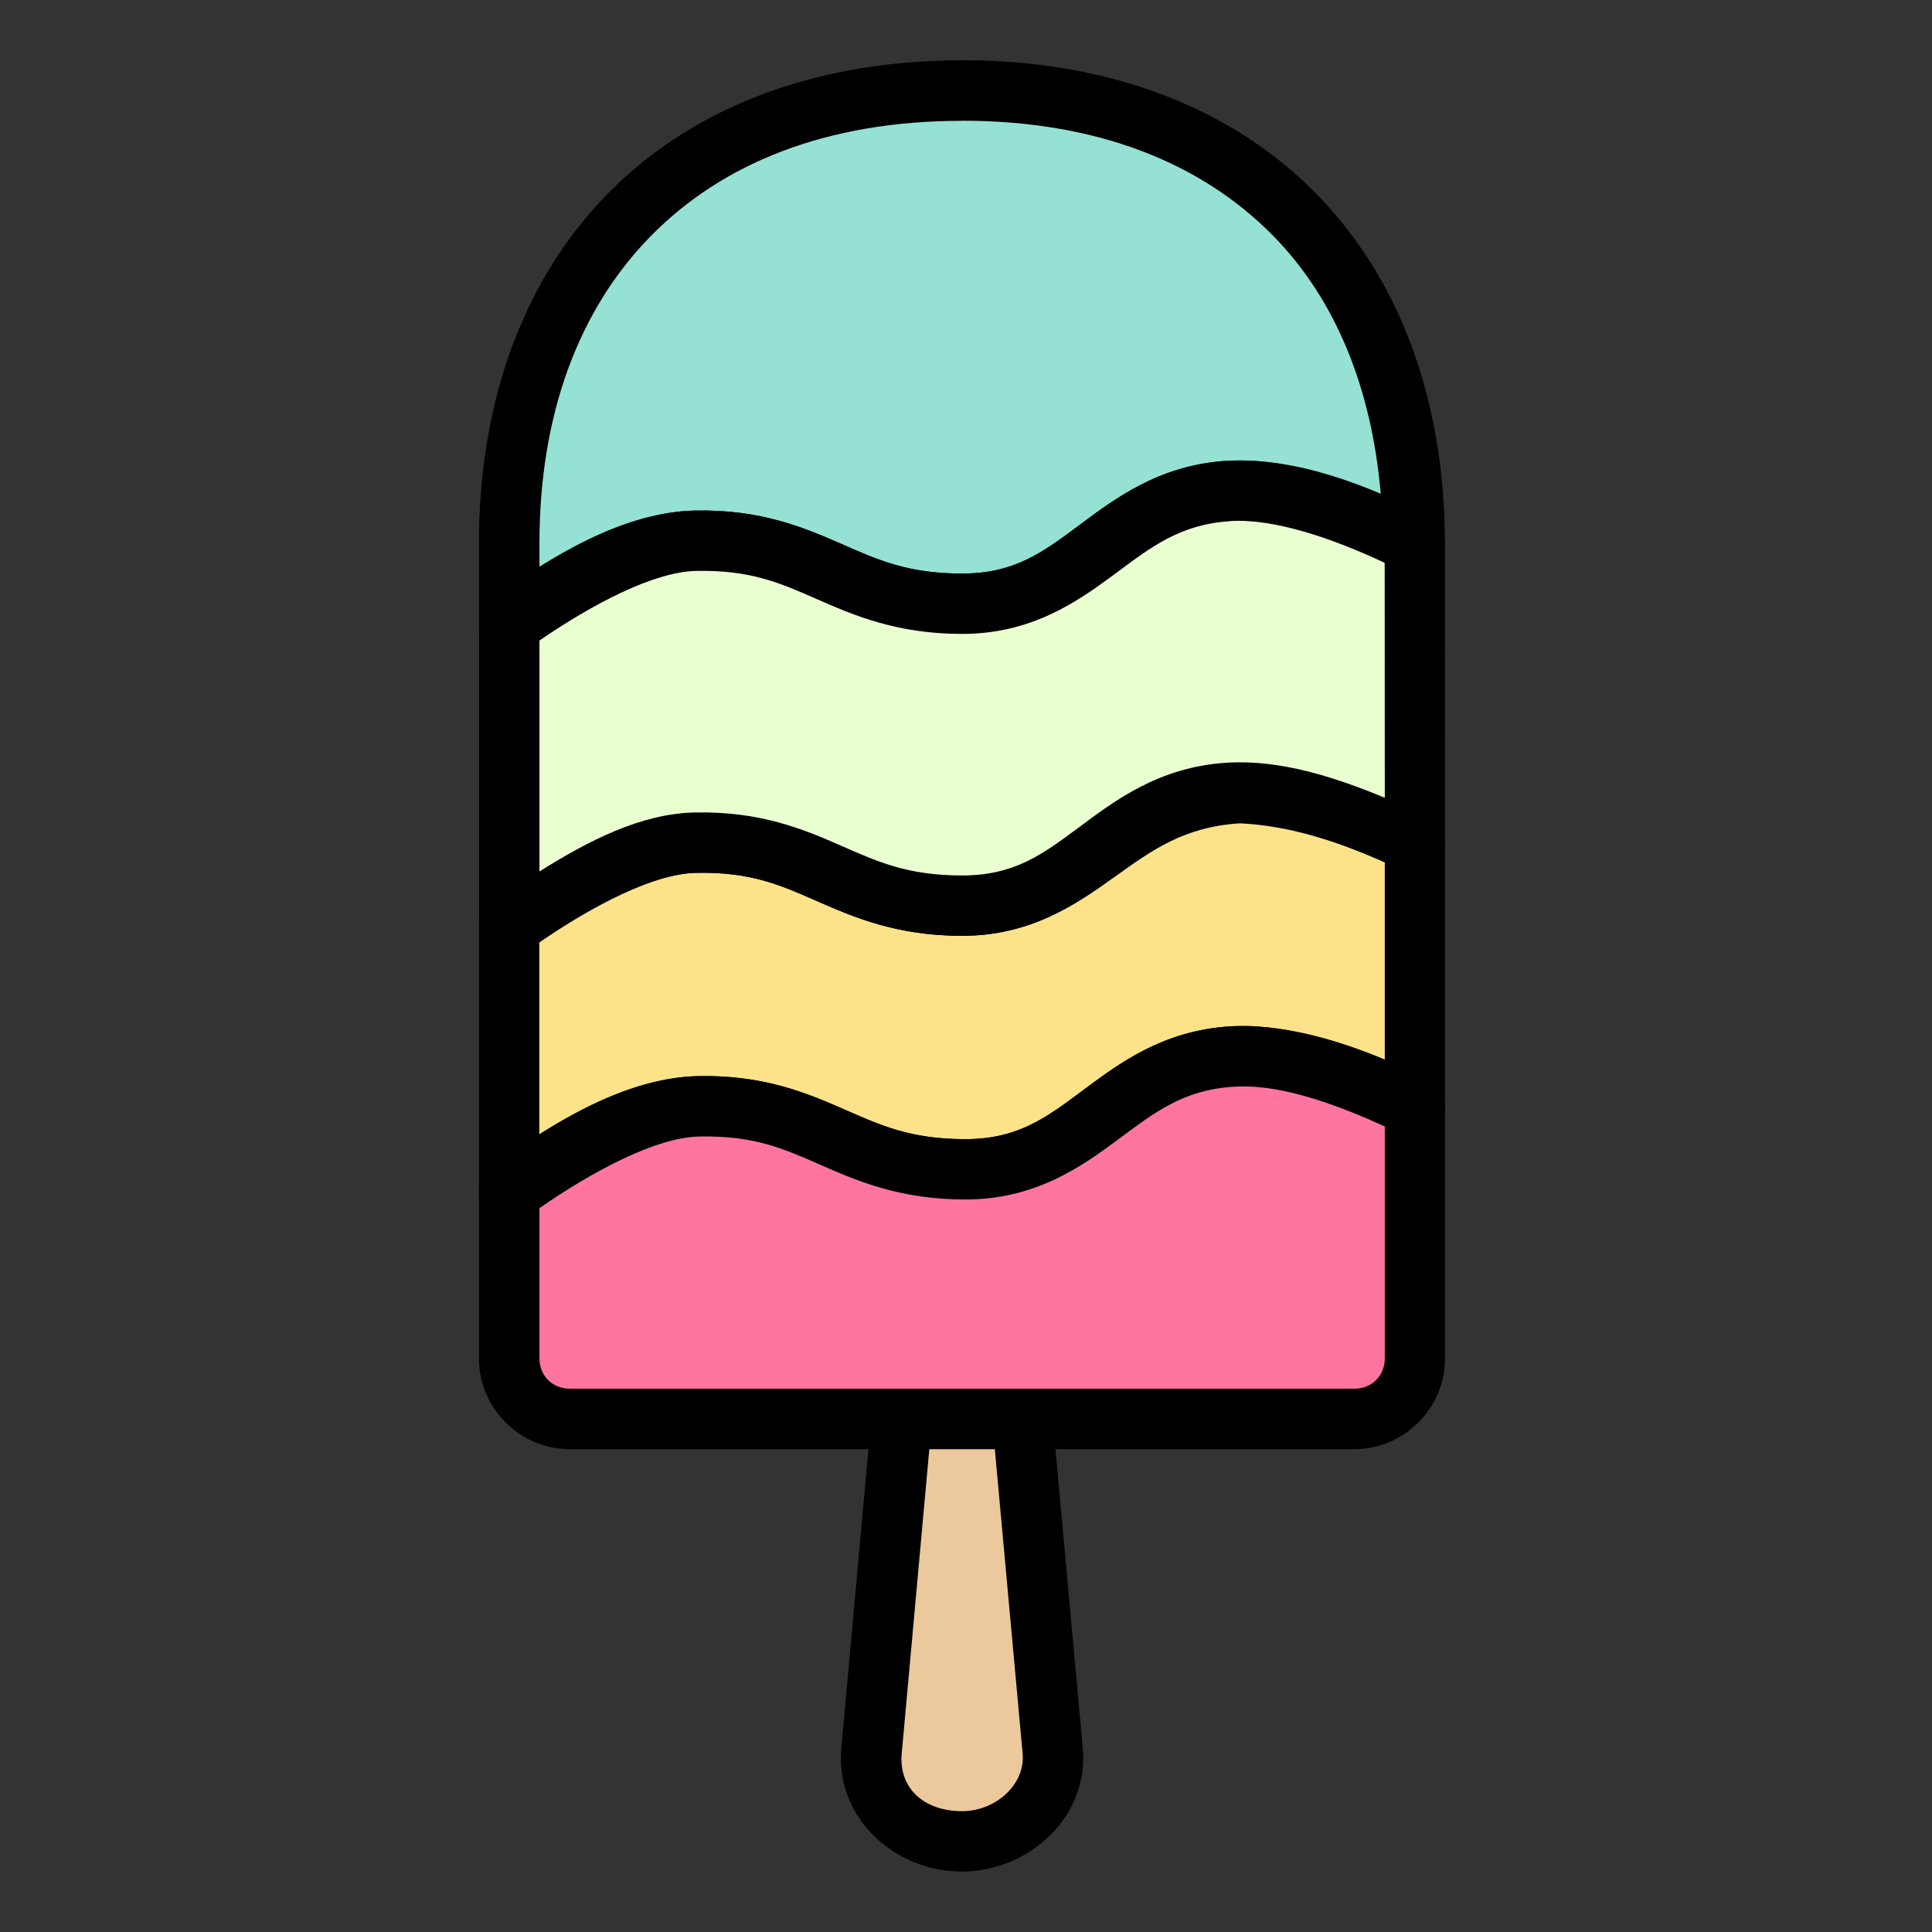 <svg id="svg4938" height="512" viewBox="0 0 16.933 16.933" width="512" xmlns="http://www.w3.org/2000/svg" xmlns:svg="http://www.w3.org/2000/svg"><rect x="0" y="0" width="16.933" height="16.933" fill="#333333" stroke="none"/><g id="layer1" transform="translate(0 -280.067)"><path id="path6106" d="m8.432 280.596c-1.302 0-2.372.421-3.108 1.171-.735.75-1.126 1.817-1.126 3.062v.702a.265.265 0 0 0 .419.215c.495-.356 1.088-.668 1.481-.676.479-.01.737.105 1.056.245.319.14.7.307 1.277.307.606 0 1.008-.28 1.333-.521.324-.241.576-.439 1.016-.467.425-.027 1.011.179 1.501.422a.265.265 0 0 0 .382-.238c-.002-1.243-.393-2.307-1.129-3.055-.735-.748-1.804-1.168-3.104-1.168z" font-variant-ligatures="normal" font-variant-position="normal" font-variant-caps="normal" font-variant-numeric="normal" font-variant-alternates="normal" font-feature-settings="normal" text-indent="0" text-align="start" text-decoration-line="none" text-decoration-style="solid" text-decoration-color="#000000" text-transform="none" text-orientation="mixed" white-space="normal" shape-padding="0" isolation="auto" mix-blend-mode="normal" solid-color="#000000" solid-opacity="1" vector-effect="none"/><path id="path6104" d="m8.432 281.125c1.188 0 2.101.372 2.727 1.009.547.557.866 1.337.944 2.278-.433-.182-.895-.335-1.354-.306-.594.038-.981.334-1.299.571s-.565.417-1.017.417c-.481 0-.742-.121-1.064-.262-.322-.141-.705-.303-1.281-.29-.471.01-.929.247-1.36.517v-.229c0-1.136.348-2.054.974-2.692.626-.639 1.54-1.012 2.73-1.012z" fill="#95e1d3" font-variant-ligatures="normal" font-variant-position="normal" font-variant-caps="normal" font-variant-numeric="normal" font-variant-alternates="normal" font-feature-settings="normal" text-indent="0" text-align="start" text-decoration-line="none" text-decoration-style="solid" text-decoration-color="#000000" text-transform="none" text-orientation="mixed" white-space="normal" shape-padding="0" isolation="auto" mix-blend-mode="normal" solid-color="#000000" solid-opacity="1" vector-effect="none"/><path id="path6102" d="m9.466 287.319c-.333.239-.581.42-1.034.42-.481 0-.742-.121-1.064-.262-.322-.141-.705-.303-1.281-.29-.625.013-1.25.395-1.779.775-.069.05-.11.13-.11.215v2.331c0.0.216.245.341.42.214.501-.363 1.107-.686 1.508-.695.479-.01.737.105 1.056.245.319.14.7.307 1.277.307.606 0 1.008-.28 1.333-.521.324-.241.575-.439 1.016-.467.418-.026.99.172 1.475.41.176.086.382-.042.381-.238v-2.316c-0-.102-.059-.195-.151-.239-.463-.22-1.02-.432-1.654-.457-.65.037-1.062.33-1.395.568z" font-variant-ligatures="normal" font-variant-position="normal" font-variant-caps="normal" font-variant-numeric="normal" font-variant-alternates="normal" font-feature-settings="normal" text-indent="0" text-align="start" text-decoration-line="none" text-decoration-style="solid" text-decoration-color="#000000" text-transform="none" text-orientation="mixed" white-space="normal" shape-padding="0" isolation="auto" mix-blend-mode="normal" solid-color="#000000" solid-opacity="1" vector-effect="none"/><path id="path4202" d="m10.867 287.283c.451.021.879.169 1.27.343v1.745c-.434-.183-.899-.337-1.361-.308-.594.038-.98.334-1.299.571-.318.237-.565.417-1.017.417-.481 0-.742-.121-1.064-.262-.322-.141-.705-.303-1.281-.29-.481.01-.95.256-1.388.535v-1.707c.472-.324 1.005-.602 1.371-.61.479-.01.737.105 1.056.245.319.14.7.307 1.277.307.606 0 1.007-.28 1.342-.519.331-.237.605-.435 1.093-.467z" fill="#fce38a" font-variant-ligatures="normal" font-variant-position="normal" font-variant-caps="normal" font-variant-numeric="normal" font-variant-alternates="normal" font-feature-settings="normal" text-indent="0" text-align="start" text-decoration-line="none" text-decoration-style="solid" text-decoration-color="#000000" text-transform="none" text-orientation="mixed" white-space="normal" shape-padding="0" isolation="auto" mix-blend-mode="normal" solid-color="#000000" solid-opacity="1" vector-effect="none"/><path id="path6110" d="m7.902 292.238a.265.265 0 0 0 -.264.24l-.264 2.91c-.055.606.461 1.082 1.057 1.082.582 0 1.114-.475 1.059-1.082l-.266-2.91a.265.265 0 0 0 -.264-.24z" font-variant-ligatures="normal" font-variant-position="normal" font-variant-caps="normal" font-variant-numeric="normal" font-variant-alternates="normal" font-feature-settings="normal" text-indent="0" text-align="start" text-decoration-line="none" text-decoration-style="solid" text-decoration-color="#000000" text-transform="none" text-orientation="mixed" white-space="normal" shape-padding="0" isolation="auto" mix-blend-mode="normal" solid-color="#000000" solid-opacity="1" vector-effect="none"/><path id="path4204" d="m8.145 292.767h.574l.244 2.67c.024.268-.234.504-.531.504-.338 0-.556-.205-.529-.504z" fill="#ecc99c" font-variant-ligatures="normal" font-variant-position="normal" font-variant-caps="normal" font-variant-numeric="normal" font-variant-alternates="normal" font-feature-settings="normal" text-indent="0" text-align="start" text-decoration-line="none" text-decoration-style="solid" text-decoration-color="#000000" text-transform="none" text-orientation="mixed" white-space="normal" shape-padding="0" isolation="auto" mix-blend-mode="normal" solid-color="#000000" solid-opacity="1" vector-effect="none"/><path id="path6114" d="m10.749 284.106c-.594.038-.981.334-1.299.571-.319.237-.565.417-1.017.417-.481 0-.742-.121-1.064-.262-.322-.141-.705-.303-1.281-.29-.625.013-1.25.395-1.779.775-.069.05-.11.13-.11.215v2.646c-0.0.216.244.341.419.215.495-.356 1.088-.668 1.481-.676.479-.01.737.105 1.056.245.319.14.7.307 1.277.307.606 0 1.008-.28 1.333-.521.324-.241.576-.439 1.016-.467.426-.027 1.013.171 1.506.406.176.084.378-.044.378-.239l-.001-2.623c-0-.1-.056-.191-.145-.236-.529-.267-1.165-.521-1.772-.482z" font-variant-ligatures="normal" font-variant-position="normal" font-variant-caps="normal" font-variant-numeric="normal" font-variant-alternates="normal" font-feature-settings="normal" text-indent="0" text-align="start" text-decoration-line="none" text-decoration-style="solid" text-decoration-color="#000000" text-transform="none" text-orientation="mixed" white-space="normal" shape-padding="0" isolation="auto" mix-blend-mode="normal" solid-color="#000000" solid-opacity="1" vector-effect="none"/><path id="path4206" d="m10.782 284.634c.385-.024.897.151 1.354.366l.001 2.059c-.443-.183-.919-.337-1.388-.307-.594.038-.981.334-1.299.571-.319.237-.565.417-1.017.417-.481 0-.742-.121-1.064-.262-.322-.141-.705-.303-1.281-.29-.471.01-.929.247-1.36.517v-2.024c.472-.324 1.005-.602 1.371-.61.479-.01.737.105 1.056.245s.7.307 1.277.307c.606 0 1.008-.28 1.333-.521.324-.241.576-.439 1.016-.467z" fill="#eaffd0" font-variant-ligatures="normal" font-variant-position="normal" font-variant-caps="normal" font-variant-numeric="normal" font-variant-alternates="normal" font-feature-settings="normal" text-indent="0" text-align="start" text-decoration-line="none" text-decoration-style="solid" text-decoration-color="#000000" text-transform="none" text-orientation="mixed" white-space="normal" shape-padding="0" isolation="auto" mix-blend-mode="normal" solid-color="#000000" solid-opacity="1" vector-effect="none"/><path id="path6118" d="m11.001 289.062c-.075-.004-.15-.004-.225.001-.594.038-.98.334-1.299.571-.318.237-.565.417-1.017.417-.481 0-.742-.121-1.064-.262-.322-.141-.705-.303-1.281-.29-.636.013-1.273.408-1.808.796a.265.265 0 0 0 -.109.214v1.465c0 .435.359.794.794.794h6.879c.435 0 .794-.359.794-.794v-2.21a.265.265 0 0 0 -.148-.238c-.457-.224-.992-.435-1.517-.463z" font-variant-ligatures="normal" font-variant-position="normal" font-variant-caps="normal" font-variant-numeric="normal" font-variant-alternates="normal" font-feature-settings="normal" text-indent="0" text-align="start" text-decoration-line="none" text-decoration-style="solid" text-decoration-color="#000000" text-transform="none" text-orientation="mixed" white-space="normal" shape-padding="0" isolation="auto" mix-blend-mode="normal" solid-color="#000000" solid-opacity="1" vector-effect="none"/><path id="path4208" d="m10.973 289.591c.353.018.775.171 1.164.349v2.033c0 .151-.113.265-.265.265h-6.879c-.151 0-.265-.113-.265-.265v-1.317c.478-.332 1.026-.62 1.399-.628.479-.01.737.105 1.056.245.319.14.7.307 1.277.307.606 0 1.008-.28 1.333-.521.324-.241.575-.439 1.016-.467.052-.003.107-.004.164-.001z" fill="#ff75a0" font-variant-ligatures="normal" font-variant-position="normal" font-variant-caps="normal" font-variant-numeric="normal" font-variant-alternates="normal" font-feature-settings="normal" text-indent="0" text-align="start" text-decoration-line="none" text-decoration-style="solid" text-decoration-color="#000000" text-transform="none" text-orientation="mixed" white-space="normal" shape-padding="0" isolation="auto" mix-blend-mode="normal" solid-color="#000000" solid-opacity="1" vector-effect="none"/></g></svg>
